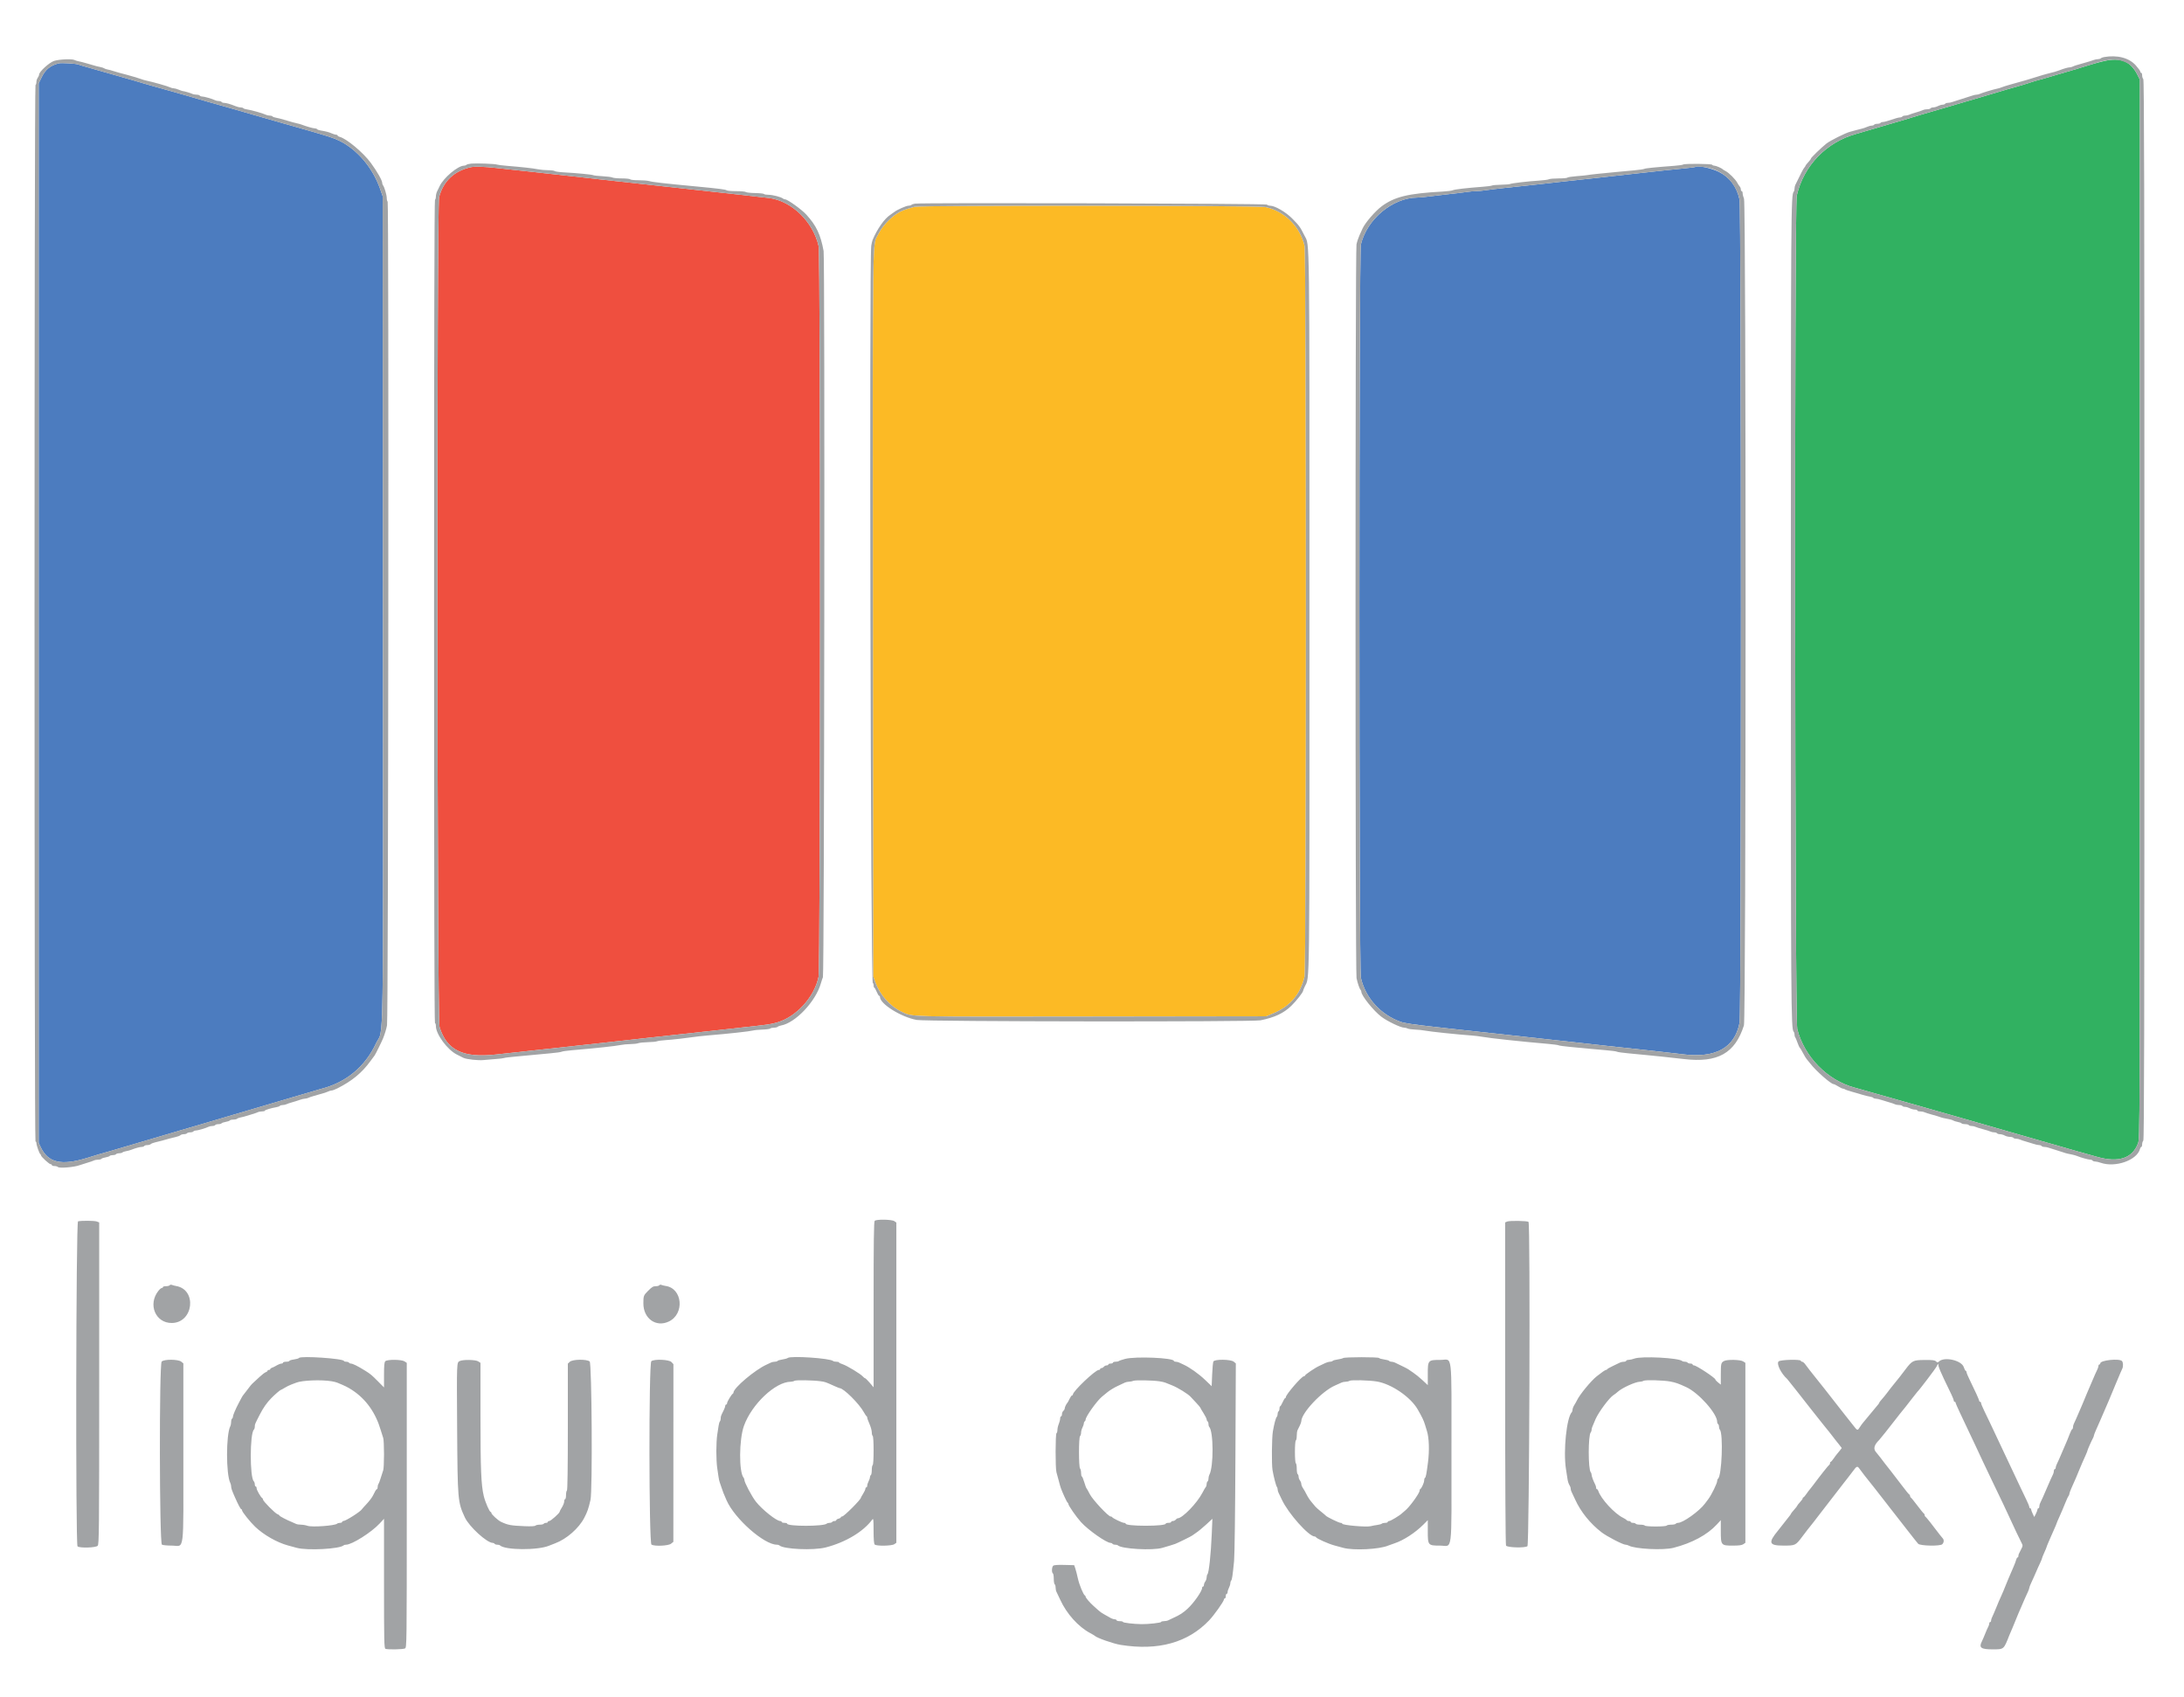 <svg id="svg" version="1.1" xmlns="http://www.w3.org/2000/svg" xmlns:xlink="http://www.w3.org/1999/xlink" width="400" height="310.662" viewBox="0, 0, 400,310.662"><g id="svgg"><path id="path0" d="M10.750 11.601 C 9.224 11.988,8.320 12.722,7.628 14.137 L 7.083 15.250 7.083 112.250 L 7.083 209.250 7.442 210.017 C 8.790 212.901,11.215 213.476,15.917 212.025 C 18.172 211.329,18.717 211.168,19.875 210.853 C 20.173 210.772,21.054 210.513,21.833 210.279 C 24.063 209.608,32.363 207.155,32.917 207.004 C 33.192 206.929,34.054 206.676,34.833 206.443 C 35.612 206.209,39.175 205.157,42.750 204.106 C 46.325 203.054,51.313 201.581,53.833 200.832 C 56.354 200.083,58.567 199.433,58.750 199.386 C 63.390 198.213,66.860 195.341,68.892 190.992 C 70.312 187.953,70.181 196.384,70.129 111.500 L 70.083 35.917 69.620 34.588 C 68.266 30.705,65.415 27.353,62.102 25.746 C 61.084 25.252,60.049 24.919,55.583 23.645 C 55.217 23.540,54.692 23.389,54.417 23.309 C 54.142 23.228,52.979 22.899,51.833 22.577 C 50.688 22.254,49.112 21.803,48.333 21.573 C 47.554 21.344,46.654 21.084,46.333 20.996 C 46.012 20.908,45.262 20.692,44.667 20.515 C 44.071 20.339,43.171 20.079,42.667 19.937 C 42.162 19.796,41.075 19.488,40.250 19.254 C 39.425 19.020,38.487 18.755,38.167 18.665 C 37.846 18.576,37.058 18.347,36.417 18.157 C 34.982 17.732,33.770 17.381,33.000 17.168 C 32.679 17.080,31.479 16.741,30.333 16.417 C 29.188 16.092,27.950 15.744,27.583 15.644 C 27.217 15.543,26.729 15.402,26.500 15.329 C 26.039 15.184,24.572 14.753,23.667 14.498 C 20.557 13.623,18.693 13.091,17.500 12.740 C 16.721 12.511,15.783 12.242,15.417 12.144 C 15.050 12.046,14.575 11.897,14.361 11.813 C 13.905 11.635,11.235 11.478,10.750 11.601 M310.482 30.574 C 310.441 30.614,309.547 30.731,308.496 30.832 C 305.855 31.087,304.237 31.258,300.750 31.650 C 299.100 31.836,297.000 32.068,296.083 32.167 C 295.167 32.265,293.817 32.416,293.083 32.502 C 292.350 32.588,290.625 32.775,289.250 32.918 C 287.875 33.062,286.188 33.247,285.500 33.330 C 284.813 33.413,283.462 33.565,282.500 33.668 C 281.537 33.771,280.150 33.922,279.417 34.003 C 278.683 34.085,276.958 34.270,275.583 34.413 C 274.208 34.557,272.625 34.748,272.064 34.837 C 271.504 34.927,270.722 35.000,270.328 35.000 C 269.933 35.000,269.154 35.070,268.597 35.155 C 268.039 35.240,266.458 35.430,265.083 35.578 C 263.708 35.726,262.081 35.919,261.468 36.007 C 260.854 36.095,259.992 36.169,259.551 36.173 C 255.062 36.206,250.350 40.129,249.250 44.750 C 248.883 46.290,248.881 177.465,249.247 179.046 C 250.108 182.756,252.877 185.805,256.568 187.107 C 257.227 187.340,259.045 187.613,262.417 187.986 C 263.333 188.088,265.471 188.327,267.167 188.518 C 270.367 188.879,271.763 189.030,274.583 189.320 C 276.383 189.506,281.374 190.056,283.667 190.322 C 284.446 190.412,285.871 190.567,286.833 190.666 C 287.796 190.765,289.483 190.952,290.583 191.082 C 291.683 191.211,293.371 191.400,294.333 191.500 C 298.088 191.893,299.157 192.008,301.167 192.239 C 302.313 192.371,304.037 192.562,305.000 192.665 C 305.962 192.768,307.350 192.930,308.083 193.025 C 314.200 193.815,317.719 191.884,318.609 187.250 C 318.941 185.520,318.931 38.095,318.599 36.546 C 318.095 34.197,316.788 32.445,314.808 31.465 C 313.368 30.751,310.827 30.228,310.482 30.574 " stroke="none" fill="#4c7cbf" fill-rule="evenodd"></path><path id="path1" d="M86.250 30.610 C 83.210 31.265,81.182 33.171,80.422 36.089 C 79.967 37.835,80.041 186.558,80.498 188.036 C 81.813 192.295,84.787 193.749,90.817 193.083 C 92.064 192.945,95.483 192.572,98.417 192.254 C 101.350 191.935,104.462 191.596,105.333 191.499 C 106.204 191.402,107.229 191.290,107.611 191.250 C 108.652 191.140,114.215 190.528,115.833 190.345 C 116.612 190.257,117.962 190.104,118.833 190.006 C 119.704 189.907,122.142 189.642,124.250 189.416 C 126.358 189.190,128.758 188.927,129.583 188.831 C 130.408 188.736,133.146 188.433,135.667 188.159 C 140.811 187.599,141.084 187.560,142.250 187.234 C 145.804 186.241,149.158 182.579,149.917 178.864 C 150.272 177.132,150.287 46.676,149.933 45.083 C 148.930 40.567,144.926 36.713,140.750 36.244 C 140.383 36.203,139.408 36.095,138.583 36.003 C 137.758 35.912,136.146 35.730,135.000 35.598 C 133.854 35.466,132.092 35.272,131.083 35.167 C 130.075 35.062,128.313 34.869,127.167 34.739 C 124.744 34.464,122.656 34.236,120.375 33.996 C 119.481 33.901,118.112 33.752,117.333 33.662 C 114.994 33.395,111.522 33.014,109.750 32.830 C 108.833 32.735,107.521 32.586,106.833 32.498 C 106.146 32.411,104.458 32.225,103.083 32.086 C 101.708 31.946,100.286 31.791,99.923 31.742 C 99.560 31.692,98.547 31.578,97.673 31.488 C 96.799 31.398,95.446 31.255,94.667 31.169 C 93.888 31.083,92.200 30.898,90.917 30.757 C 88.680 30.511,86.961 30.457,86.250 30.610 " stroke="none" fill="#ef4f3f" fill-rule="evenodd"></path><path id="path2" d="M167.500 37.864 C 165.523 38.416,165.079 38.590,164.212 39.152 C 162.909 39.997,161.457 41.610,160.845 42.892 C 159.746 45.194,159.827 39.414,159.874 112.447 L 159.917 178.750 160.318 179.857 C 161.161 182.179,163.001 184.242,165.124 185.248 C 167.184 186.223,165.305 186.176,200.037 186.128 L 231.917 186.083 233.083 185.600 C 236.271 184.280,238.125 182.135,238.931 178.833 C 239.262 177.476,239.264 46.370,238.933 45.000 C 238.066 41.414,235.255 38.644,231.738 37.908 C 230.335 37.615,168.544 37.572,167.500 37.864 " stroke="none" fill="#fcba25" fill-rule="evenodd"></path><path id="path3" d="M385.417 11.166 C 384.683 11.333,383.746 11.578,383.333 11.711 C 382.921 11.843,382.246 12.046,381.833 12.162 C 381.421 12.277,380.883 12.445,380.639 12.534 C 380.395 12.623,379.945 12.757,379.639 12.832 C 379.333 12.907,377.921 13.320,376.500 13.749 C 375.079 14.178,373.654 14.590,373.333 14.664 C 373.012 14.737,372.294 14.954,371.736 15.144 C 371.178 15.334,370.316 15.599,369.819 15.733 C 368.940 15.970,366.872 16.574,364.000 17.432 C 363.221 17.665,362.096 18.001,361.500 18.179 C 360.904 18.357,360.117 18.585,359.750 18.685 C 359.383 18.786,358.783 18.963,358.417 19.079 C 358.050 19.195,357.450 19.374,357.083 19.477 C 356.717 19.580,355.892 19.820,355.250 20.010 C 354.044 20.367,352.905 20.698,351.750 21.027 C 351.383 21.132,350.558 21.383,349.917 21.586 C 349.275 21.789,348.450 22.037,348.083 22.138 C 347.717 22.238,346.779 22.511,346.000 22.745 C 345.221 22.979,344.283 23.254,343.917 23.357 C 342.887 23.647,342.145 23.865,341.417 24.092 C 341.050 24.206,340.412 24.392,340.000 24.505 C 334.504 26.016,330.359 30.304,329.078 35.802 C 328.629 37.731,328.718 186.659,329.169 188.432 C 330.458 193.492,334.701 197.821,339.667 199.141 C 340.354 199.323,344.967 200.631,349.917 202.046 C 354.867 203.461,359.067 204.659,359.250 204.709 C 359.433 204.758,364.196 206.128,369.833 207.752 C 375.471 209.376,380.346 210.775,380.667 210.862 C 381.646 211.125,382.177 211.274,384.071 211.814 C 388.016 212.939,390.563 212.094,391.583 209.322 C 391.915 208.421,391.917 208.004,391.917 111.500 L 391.917 14.583 391.453 13.667 C 390.215 11.222,388.423 10.480,385.417 11.166 " stroke="none" fill="#31b161" fill-rule="evenodd"></path><path id="path4" d="M385.333 10.453 C 385.104 10.495,384.845 10.597,384.758 10.681 C 384.671 10.765,384.431 10.833,384.225 10.833 C 384.018 10.833,383.677 10.902,383.466 10.985 C 383.256 11.068,382.633 11.263,382.083 11.418 C 380.286 11.925,379.921 12.039,379.627 12.187 C 379.468 12.268,379.211 12.333,379.056 12.333 C 378.766 12.333,377.903 12.581,377.167 12.876 C 376.740 13.047,376.032 13.249,375.000 13.494 C 374.679 13.570,373.779 13.835,373.000 14.082 C 372.221 14.329,371.340 14.599,371.042 14.682 C 370.744 14.765,370.256 14.902,369.958 14.986 C 369.660 15.070,368.854 15.297,368.167 15.490 C 367.479 15.683,366.767 15.909,366.583 15.991 C 366.400 16.074,366.063 16.177,365.833 16.220 C 365.193 16.339,362.952 17.012,362.627 17.182 C 362.468 17.265,362.190 17.333,362.010 17.333 C 361.830 17.333,361.510 17.400,361.300 17.481 C 361.089 17.562,360.242 17.832,359.417 18.081 C 358.592 18.329,357.744 18.600,357.534 18.683 C 357.323 18.766,356.971 18.833,356.752 18.833 C 356.533 18.833,356.307 18.908,356.250 19.000 C 356.193 19.092,355.983 19.167,355.782 19.168 C 355.581 19.168,355.202 19.281,354.939 19.418 C 354.677 19.555,354.287 19.667,354.074 19.667 C 353.861 19.667,353.640 19.742,353.583 19.833 C 353.527 19.925,353.259 20.000,352.988 20.000 C 352.717 20.000,352.365 20.068,352.206 20.150 C 352.047 20.233,351.467 20.429,350.917 20.587 C 350.367 20.746,349.786 20.940,349.627 21.021 C 349.468 21.101,349.154 21.167,348.929 21.167 C 348.704 21.167,348.473 21.242,348.417 21.333 C 348.360 21.425,348.149 21.502,347.948 21.504 C 347.748 21.505,347.058 21.693,346.417 21.919 C 345.775 22.146,345.086 22.332,344.885 22.333 C 344.684 22.333,344.473 22.408,344.417 22.500 C 344.360 22.592,344.098 22.667,343.833 22.667 C 343.569 22.667,343.307 22.742,343.250 22.833 C 343.193 22.925,342.994 23.000,342.807 23.000 C 342.620 23.000,342.231 23.106,341.942 23.235 C 341.653 23.364,341.229 23.509,341.000 23.557 C 340.771 23.604,340.321 23.719,340.000 23.812 C 339.679 23.905,339.152 24.049,338.828 24.131 C 337.996 24.344,335.194 25.743,334.505 26.290 C 333.573 27.030,331.667 28.875,331.667 29.036 C 331.667 29.118,331.442 29.424,331.167 29.717 C 330.893 30.010,330.668 30.301,330.667 30.363 C 330.667 30.425,330.573 30.575,330.457 30.696 C 330.283 30.880,329.850 31.712,328.806 33.873 C 328.730 34.032,328.667 34.336,328.667 34.548 C 328.667 34.760,328.602 35.005,328.524 35.092 C 328.016 35.653,328.000 38.001,328.000 111.895 C 328.000 185.096,328.022 188.404,328.513 188.908 C 328.597 188.995,328.667 189.227,328.667 189.422 C 328.667 189.618,328.716 189.828,328.777 189.888 C 328.838 189.949,329.025 190.388,329.192 190.864 C 329.360 191.339,329.554 191.771,329.623 191.823 C 329.693 191.874,329.963 192.323,330.224 192.819 C 330.484 193.315,330.784 193.811,330.890 193.921 C 330.997 194.031,331.308 194.412,331.582 194.769 C 332.591 196.081,335.341 198.500,335.824 198.500 C 335.924 198.500,336.304 198.688,336.667 198.917 C 337.030 199.146,337.428 199.333,337.552 199.333 C 337.676 199.333,337.830 199.386,337.894 199.450 C 337.958 199.514,338.514 199.707,339.130 199.879 C 339.746 200.052,340.625 200.309,341.083 200.450 C 341.542 200.592,342.161 200.744,342.460 200.789 C 342.759 200.834,343.044 200.937,343.095 201.018 C 343.145 201.100,343.348 201.167,343.546 201.167 C 343.744 201.167,344.208 201.271,344.578 201.399 C 344.947 201.527,345.587 201.722,346.000 201.832 C 346.412 201.942,346.880 202.100,347.039 202.183 C 347.199 202.266,347.550 202.333,347.821 202.333 C 348.092 202.333,348.360 202.408,348.417 202.500 C 348.473 202.592,348.694 202.667,348.907 202.667 C 349.121 202.667,349.510 202.779,349.773 202.916 C 350.035 203.053,350.456 203.165,350.708 203.166 C 350.960 203.166,351.167 203.242,351.167 203.333 C 351.167 203.425,351.393 203.500,351.669 203.500 C 351.945 203.500,352.301 203.568,352.461 203.651 C 352.620 203.734,353.238 203.930,353.833 204.086 C 354.429 204.242,355.067 204.431,355.250 204.506 C 355.574 204.638,356.060 204.755,357.083 204.948 C 357.358 205.000,357.658 205.101,357.750 205.173 C 357.842 205.245,358.199 205.356,358.544 205.421 C 358.888 205.485,359.211 205.604,359.262 205.686 C 359.312 205.767,359.607 205.833,359.917 205.833 C 360.227 205.833,360.527 205.908,360.583 206.000 C 360.640 206.092,360.870 206.167,361.095 206.167 C 361.320 206.167,361.635 206.235,361.794 206.318 C 361.953 206.401,362.571 206.595,363.167 206.750 C 363.762 206.905,364.380 207.099,364.539 207.182 C 364.699 207.265,365.013 207.333,365.238 207.333 C 365.463 207.333,365.693 207.408,365.750 207.500 C 365.807 207.592,366.055 207.669,366.302 207.673 C 366.548 207.676,366.938 207.786,367.167 207.917 C 367.396 208.048,367.823 208.158,368.115 208.161 C 368.408 208.164,368.693 208.242,368.750 208.333 C 368.807 208.425,369.037 208.500,369.262 208.500 C 369.487 208.500,369.801 208.568,369.961 208.650 C 370.120 208.733,370.587 208.891,371.000 209.001 C 371.412 209.111,372.053 209.306,372.422 209.434 C 372.792 209.562,373.256 209.667,373.454 209.667 C 373.652 209.667,373.860 209.742,373.917 209.833 C 373.973 209.925,374.199 210.000,374.419 210.000 C 374.638 210.000,374.990 210.065,375.200 210.145 C 375.411 210.225,376.033 210.421,376.583 210.581 C 377.133 210.741,377.733 210.933,377.917 211.007 C 378.100 211.081,378.456 211.185,378.708 211.237 C 378.960 211.290,379.373 211.376,379.625 211.429 C 379.877 211.482,380.233 211.588,380.417 211.664 C 381.076 211.940,382.486 212.333,382.813 212.333 C 382.997 212.333,383.193 212.408,383.250 212.500 C 383.307 212.592,383.517 212.668,383.718 212.669 C 383.919 212.670,384.384 212.776,384.752 212.905 C 387.428 213.837,391.402 212.438,391.939 210.375 C 391.992 210.169,392.103 210.000,392.185 210.000 C 392.266 210.000,392.333 209.790,392.333 209.533 C 392.333 209.277,392.427 208.973,392.542 208.858 C 392.708 208.692,392.750 189.031,392.750 111.667 C 392.750 34.302,392.708 14.641,392.542 14.475 C 392.427 14.360,392.333 14.057,392.333 13.800 C 392.333 13.543,392.258 13.333,392.167 13.333 C 392.075 13.333,392.000 13.236,392.000 13.117 C 392.000 12.997,391.629 12.484,391.176 11.976 C 389.935 10.583,387.764 10.017,385.333 10.453 M9.917 11.148 C 9.033 11.432,7.172 13.125,7.161 13.654 C 7.158 13.799,7.046 14.062,6.911 14.240 C 6.777 14.418,6.667 14.770,6.667 15.022 C 6.667 15.274,6.592 15.527,6.500 15.583 C 6.269 15.726,6.269 209.000,6.500 209.000 C 6.592 209.000,6.666 209.131,6.666 209.292 C 6.665 209.674,7.214 211.234,7.375 211.306 C 7.444 211.336,7.500 211.437,7.500 211.530 C 7.500 211.775,9.011 213.167,9.277 213.167 C 9.399 213.167,9.500 213.242,9.500 213.333 C 9.500 213.425,9.710 213.500,9.967 213.500 C 10.223 213.500,10.517 213.584,10.620 213.686 C 10.880 213.947,13.670 213.707,14.583 213.345 C 14.767 213.273,15.367 213.083,15.917 212.923 C 16.467 212.764,17.047 212.566,17.206 212.483 C 17.365 212.401,17.717 212.333,17.988 212.333 C 18.259 212.333,18.523 212.265,18.574 212.181 C 18.626 212.097,18.968 211.978,19.333 211.917 C 19.699 211.855,20.041 211.736,20.092 211.652 C 20.144 211.568,20.402 211.500,20.667 211.500 C 20.931 211.500,21.193 211.425,21.250 211.333 C 21.307 211.242,21.559 211.167,21.810 211.167 C 22.061 211.167,22.338 211.098,22.425 211.014 C 22.512 210.930,22.808 210.826,23.083 210.782 C 23.358 210.739,23.771 210.630,24.000 210.540 C 24.814 210.220,25.612 210.000,25.960 210.000 C 26.155 210.000,26.360 209.925,26.417 209.833 C 26.473 209.742,26.725 209.667,26.977 209.667 C 27.228 209.667,27.517 209.583,27.620 209.480 C 27.723 209.377,28.094 209.232,28.445 209.158 C 28.796 209.083,29.365 208.942,29.708 208.844 C 30.052 208.747,30.615 208.587,30.958 208.489 C 31.302 208.391,31.871 208.250,32.222 208.176 C 32.573 208.101,32.944 207.956,33.047 207.853 C 33.149 207.751,33.439 207.667,33.690 207.667 C 33.941 207.667,34.193 207.592,34.250 207.500 C 34.307 207.408,34.569 207.333,34.833 207.333 C 35.098 207.333,35.360 207.258,35.417 207.167 C 35.473 207.075,35.674 207.000,35.862 207.000 C 36.214 207.000,37.689 206.566,38.206 206.310 C 38.365 206.231,38.680 206.167,38.905 206.167 C 39.130 206.167,39.360 206.092,39.417 206.000 C 39.473 205.908,39.736 205.833,40.000 205.833 C 40.264 205.833,40.523 205.765,40.574 205.681 C 40.626 205.597,40.968 205.478,41.333 205.417 C 41.699 205.355,42.041 205.236,42.092 205.152 C 42.144 205.068,42.429 205.000,42.727 205.000 C 43.024 205.000,43.338 204.930,43.425 204.844 C 43.512 204.758,43.771 204.657,44.000 204.619 C 44.229 204.582,44.529 204.513,44.667 204.466 C 44.804 204.419,45.367 204.250,45.917 204.090 C 46.467 203.931,47.047 203.733,47.206 203.650 C 47.365 203.568,47.721 203.500,47.998 203.500 C 48.274 203.500,48.500 203.442,48.500 203.371 C 48.500 203.240,49.651 202.888,50.627 202.722 C 50.925 202.671,51.211 202.563,51.261 202.482 C 51.312 202.400,51.537 202.333,51.762 202.333 C 51.987 202.333,52.301 202.266,52.461 202.183 C 52.620 202.100,53.087 201.941,53.500 201.830 C 53.913 201.718,54.533 201.523,54.878 201.397 C 55.224 201.270,55.656 201.167,55.839 201.167 C 56.022 201.167,56.301 201.099,56.461 201.016 C 56.620 200.934,57.087 200.775,57.500 200.663 C 58.801 200.312,59.906 199.965,60.206 199.813 C 60.365 199.733,60.617 199.667,60.765 199.667 C 60.914 199.667,61.383 199.490,61.809 199.274 C 64.474 197.924,66.255 196.458,67.812 194.333 C 68.182 193.829,68.544 193.342,68.617 193.250 C 68.764 193.065,69.974 190.609,70.177 190.083 C 70.509 189.224,70.723 188.515,70.884 187.750 C 71.123 186.614,71.237 37.171,71.000 36.933 C 70.908 36.842,70.833 36.533,70.833 36.246 C 70.833 35.694,70.387 34.191,70.145 33.925 C 70.065 33.838,70.000 33.634,70.000 33.472 C 70.000 33.033,69.057 31.380,67.923 29.831 C 66.542 27.945,63.470 25.375,62.223 25.062 C 62.009 25.008,61.833 24.897,61.833 24.815 C 61.833 24.734,61.713 24.667,61.567 24.667 C 61.420 24.667,61.064 24.561,60.775 24.432 C 60.244 24.194,59.697 24.050,58.707 23.886 C 58.408 23.837,58.122 23.730,58.072 23.648 C 58.022 23.567,57.826 23.500,57.638 23.500 C 57.330 23.500,56.132 23.159,55.250 22.820 C 55.067 22.749,54.729 22.654,54.500 22.607 C 54.024 22.511,53.313 22.315,52.000 21.918 C 51.496 21.765,50.839 21.601,50.540 21.552 C 50.241 21.503,49.956 21.396,49.905 21.315 C 49.855 21.233,49.630 21.167,49.405 21.167 C 49.180 21.167,48.865 21.099,48.706 21.015 C 48.243 20.773,45.975 20.127,45.291 20.042 C 44.946 20.000,44.623 19.898,44.572 19.816 C 44.522 19.734,44.300 19.667,44.079 19.667 C 43.859 19.667,43.432 19.563,43.131 19.437 C 42.281 19.080,41.428 18.833,41.040 18.833 C 40.845 18.833,40.640 18.758,40.583 18.667 C 40.527 18.575,40.296 18.500,40.071 18.500 C 39.846 18.500,39.532 18.430,39.373 18.345 C 38.931 18.110,37.396 17.667,37.020 17.667 C 36.837 17.667,36.640 17.592,36.583 17.500 C 36.527 17.408,36.259 17.333,35.988 17.333 C 35.717 17.333,35.365 17.265,35.206 17.182 C 34.924 17.035,33.709 16.682,33.458 16.674 C 33.388 16.672,33.060 16.557,32.729 16.419 C 32.397 16.280,31.984 16.167,31.811 16.167 C 31.637 16.167,31.365 16.099,31.206 16.015 C 30.782 15.794,28.035 15.011,26.750 14.745 C 26.475 14.688,26.100 14.579,25.917 14.502 C 25.573 14.359,24.224 13.954,23.125 13.665 C 22.781 13.574,22.181 13.416,21.792 13.314 C 21.402 13.212,20.895 13.060,20.664 12.977 C 20.434 12.894,20.024 12.785,19.753 12.736 C 19.482 12.687,19.183 12.586,19.089 12.511 C 18.994 12.436,18.692 12.334,18.417 12.285 C 17.923 12.195,17.632 12.116,15.833 11.586 C 15.329 11.437,14.692 11.275,14.417 11.225 C 14.142 11.175,13.790 11.066,13.636 10.983 C 13.196 10.748,10.838 10.853,9.917 11.148 M388.474 11.105 C 390.008 11.547,390.666 12.113,391.453 13.667 L 391.917 14.583 391.917 111.500 C 391.917 208.004,391.915 208.421,391.583 209.322 C 390.563 212.094,388.016 212.939,384.071 211.814 C 382.177 211.274,381.646 211.125,380.667 210.862 C 380.346 210.775,375.471 209.376,369.833 207.752 C 364.196 206.128,359.433 204.758,359.250 204.709 C 359.067 204.659,354.867 203.461,349.917 202.046 C 344.967 200.631,340.354 199.323,339.667 199.141 C 334.701 197.821,330.458 193.492,329.169 188.432 C 328.718 186.659,328.629 37.731,329.078 35.802 C 330.359 30.304,334.504 26.016,340.000 24.505 C 340.412 24.392,341.050 24.206,341.417 24.092 C 342.145 23.865,342.887 23.647,343.917 23.357 C 344.283 23.254,345.221 22.979,346.000 22.745 C 346.779 22.511,347.717 22.238,348.083 22.138 C 348.450 22.037,349.275 21.789,349.917 21.586 C 350.558 21.383,351.383 21.132,351.750 21.027 C 352.905 20.698,354.044 20.367,355.250 20.010 C 355.892 19.820,356.717 19.580,357.083 19.477 C 357.450 19.374,358.050 19.195,358.417 19.079 C 358.783 18.963,359.383 18.786,359.750 18.685 C 360.117 18.585,360.904 18.357,361.500 18.179 C 362.096 18.001,363.221 17.665,364.000 17.432 C 366.872 16.574,368.940 15.970,369.819 15.733 C 370.316 15.599,371.178 15.334,371.736 15.144 C 372.294 14.954,373.012 14.737,373.333 14.664 C 373.654 14.590,375.079 14.178,376.500 13.749 C 377.921 13.320,379.333 12.907,379.639 12.832 C 379.945 12.757,380.395 12.623,380.639 12.534 C 380.883 12.445,381.421 12.277,381.833 12.162 C 382.246 12.046,382.921 11.843,383.333 11.711 C 385.861 10.899,387.208 10.740,388.474 11.105 M14.361 11.813 C 14.575 11.897,15.050 12.046,15.417 12.144 C 15.783 12.242,16.721 12.511,17.500 12.740 C 18.693 13.091,20.557 13.623,23.667 14.498 C 24.572 14.753,26.039 15.184,26.500 15.329 C 26.729 15.402,27.217 15.543,27.583 15.644 C 27.950 15.744,29.188 16.092,30.333 16.417 C 31.479 16.741,32.679 17.080,33.000 17.168 C 33.770 17.381,34.982 17.732,36.417 18.157 C 37.058 18.347,37.846 18.576,38.167 18.665 C 38.487 18.755,39.425 19.020,40.250 19.254 C 41.075 19.488,42.162 19.796,42.667 19.937 C 43.171 20.079,44.071 20.339,44.667 20.515 C 45.262 20.692,46.012 20.908,46.333 20.996 C 46.654 21.084,47.554 21.344,48.333 21.573 C 49.112 21.803,50.688 22.254,51.833 22.577 C 52.979 22.899,54.142 23.228,54.417 23.309 C 54.692 23.389,55.217 23.540,55.583 23.645 C 60.049 24.919,61.084 25.252,62.102 25.746 C 65.415 27.353,68.266 30.705,69.620 34.588 L 70.083 35.917 70.129 111.500 C 70.181 196.384,70.312 187.953,68.892 190.992 C 66.860 195.341,63.390 198.213,58.750 199.386 C 58.567 199.433,56.354 200.083,53.833 200.832 C 51.313 201.581,46.325 203.054,42.750 204.106 C 39.175 205.157,35.612 206.209,34.833 206.443 C 34.054 206.676,33.192 206.929,32.917 207.004 C 32.363 207.155,24.063 209.608,21.833 210.279 C 21.054 210.513,20.173 210.772,19.875 210.853 C 18.717 211.168,18.172 211.329,15.917 212.025 C 11.215 213.476,8.790 212.901,7.442 210.017 L 7.083 209.250 7.083 112.250 L 7.083 15.250 7.628 14.137 C 8.320 12.722,9.224 11.988,10.750 11.601 C 11.235 11.478,13.905 11.635,14.361 11.813 M86.333 29.953 C 85.921 29.991,85.512 30.091,85.425 30.177 C 85.338 30.263,85.139 30.333,84.982 30.333 C 83.873 30.333,81.220 32.565,80.521 34.086 C 80.396 34.359,80.189 34.782,80.063 35.026 C 79.937 35.269,79.833 35.696,79.833 35.974 C 79.833 36.253,79.758 36.527,79.667 36.583 C 79.556 36.652,79.500 61.974,79.500 112.010 C 79.500 162.114,79.556 187.333,79.667 187.333 C 79.758 187.333,79.833 187.576,79.833 187.874 C 79.833 189.359,81.936 192.216,83.667 193.084 C 84.171 193.337,84.712 193.608,84.869 193.686 C 85.427 193.964,87.599 194.204,88.583 194.095 C 89.133 194.035,90.146 193.948,90.833 193.903 C 91.521 193.858,92.196 193.775,92.333 193.719 C 92.471 193.663,93.371 193.550,94.333 193.467 C 95.296 193.385,96.721 193.251,97.500 193.169 C 98.279 193.088,99.756 192.949,100.781 192.861 C 101.806 192.772,102.738 192.642,102.852 192.572 C 102.966 192.501,103.814 192.379,104.738 192.300 C 109.272 191.911,112.720 191.540,113.667 191.340 C 114.079 191.253,114.881 191.178,115.447 191.174 C 116.014 191.170,116.665 191.096,116.893 191.009 C 117.121 190.922,117.932 190.838,118.696 190.821 C 119.459 190.805,120.197 190.732,120.337 190.660 C 120.476 190.588,121.226 190.489,122.004 190.439 C 123.198 190.363,125.558 190.094,128.000 189.754 C 128.321 189.710,129.108 189.630,129.750 189.578 C 133.347 189.284,137.280 188.854,137.917 188.685 C 138.192 188.613,138.979 188.536,139.667 188.515 C 140.354 188.495,140.988 188.408,141.075 188.322 C 141.162 188.237,141.466 188.167,141.750 188.167 C 142.034 188.167,142.338 188.096,142.425 188.010 C 142.512 187.924,142.787 187.817,143.035 187.772 C 145.702 187.294,149.432 183.336,150.359 180.000 C 150.448 179.679,150.610 179.192,150.719 178.917 C 150.972 178.277,151.095 47.324,150.844 45.954 C 150.290 42.935,149.510 41.299,147.660 39.275 C 146.814 38.349,144.236 36.500,143.792 36.500 C 143.668 36.500,143.495 36.436,143.408 36.357 C 143.103 36.083,141.514 35.667,140.770 35.667 C 140.357 35.667,139.979 35.601,139.929 35.521 C 139.880 35.440,139.145 35.362,138.296 35.347 C 137.447 35.331,136.680 35.247,136.593 35.159 C 136.505 35.072,135.713 35.000,134.833 35.000 C 133.953 35.000,133.162 34.929,133.075 34.842 C 132.928 34.695,131.593 34.525,127.667 34.154 C 121.697 33.591,119.498 33.341,118.905 33.158 C 118.623 33.071,117.747 33.000,116.956 33.000 C 116.166 33.000,115.473 32.925,115.417 32.833 C 115.360 32.742,114.676 32.667,113.896 32.667 C 113.116 32.667,112.344 32.595,112.179 32.507 C 112.015 32.419,111.194 32.310,110.355 32.266 C 109.516 32.221,108.751 32.135,108.654 32.076 C 108.461 31.956,105.594 31.681,103.250 31.557 C 102.425 31.513,101.679 31.407,101.592 31.322 C 101.505 31.237,100.971 31.167,100.406 31.167 C 99.841 31.167,98.975 31.085,98.481 30.986 C 97.590 30.806,95.632 30.590,92.750 30.353 C 91.925 30.285,91.138 30.184,91.000 30.128 C 90.670 29.994,87.288 29.867,86.333 29.953 M308.265 30.125 C 308.196 30.194,307.452 30.301,306.612 30.364 C 303.227 30.615,301.345 30.806,301.167 30.917 C 301.063 30.981,300.215 31.104,299.281 31.191 C 298.347 31.277,296.871 31.414,296.000 31.495 C 293.259 31.750,291.096 31.981,290.750 32.057 C 290.567 32.098,289.684 32.186,288.788 32.254 C 287.892 32.321,287.119 32.442,287.070 32.522 C 287.021 32.601,286.305 32.667,285.479 32.667 C 284.654 32.667,283.850 32.735,283.694 32.819 C 283.537 32.903,282.736 33.012,281.913 33.063 C 279.975 33.181,276.797 33.554,276.583 33.687 C 276.492 33.744,275.745 33.806,274.924 33.823 C 274.104 33.841,273.354 33.907,273.258 33.969 C 273.162 34.032,272.408 34.133,271.583 34.194 C 268.712 34.406,266.415 34.672,266.083 34.831 C 265.900 34.919,265.075 35.027,264.250 35.072 C 257.916 35.416,255.421 36.018,253.053 37.773 C 251.878 38.644,250.029 40.791,249.556 41.833 C 249.452 42.063,249.196 42.625,248.988 43.083 C 248.780 43.542,248.534 44.292,248.442 44.750 C 248.203 45.936,248.210 177.946,248.449 179.083 C 248.652 180.050,248.983 181.015,249.189 181.242 C 249.269 181.329,249.333 181.495,249.333 181.611 C 249.333 182.288,251.545 185.050,252.957 186.135 C 254.046 186.973,256.529 188.167,257.183 188.167 C 257.370 188.167,257.651 188.236,257.809 188.320 C 257.966 188.404,258.580 188.493,259.173 188.517 C 259.765 188.540,260.550 188.620,260.917 188.694 C 261.839 188.880,266.840 189.408,269.333 189.583 C 270.021 189.631,270.958 189.741,271.417 189.828 C 272.756 190.081,278.698 190.721,283.516 191.132 C 284.488 191.215,285.366 191.334,285.468 191.397 C 285.570 191.460,286.501 191.590,287.535 191.685 C 288.570 191.781,290.092 191.926,290.917 192.008 C 291.742 192.090,293.208 192.221,294.176 192.299 C 295.143 192.376,296.026 192.496,296.138 192.565 C 296.250 192.635,297.183 192.768,298.212 192.862 C 299.241 192.956,300.758 193.102,301.583 193.186 C 302.408 193.270,303.758 193.406,304.583 193.488 C 305.408 193.569,307.133 193.761,308.417 193.912 C 314.600 194.644,317.775 192.863,319.402 187.750 C 319.796 186.512,319.811 37.334,319.417 36.392 C 319.279 36.062,319.167 35.614,319.167 35.396 C 319.167 35.178,319.092 35.000,319.000 35.000 C 318.908 35.000,318.833 34.855,318.833 34.679 C 318.833 34.502,318.740 34.258,318.625 34.137 C 318.510 34.016,318.307 33.704,318.173 33.445 C 317.859 32.837,316.662 31.641,316.055 31.327 C 315.796 31.193,315.546 31.040,315.500 30.987 C 315.330 30.790,314.272 30.333,313.984 30.333 C 313.820 30.333,313.640 30.258,313.583 30.167 C 313.463 29.972,308.455 29.933,308.265 30.125 M90.917 30.757 C 92.200 30.898,93.888 31.083,94.667 31.169 C 95.446 31.255,96.799 31.398,97.673 31.488 C 98.547 31.578,99.560 31.692,99.923 31.742 C 100.286 31.791,101.708 31.946,103.083 32.086 C 104.458 32.225,106.146 32.411,106.833 32.498 C 107.521 32.586,108.833 32.735,109.750 32.830 C 111.522 33.014,114.994 33.395,117.333 33.662 C 118.112 33.752,119.481 33.901,120.375 33.996 C 122.656 34.236,124.744 34.464,127.167 34.739 C 128.313 34.869,130.075 35.062,131.083 35.167 C 132.092 35.272,133.854 35.466,135.000 35.598 C 136.146 35.730,137.758 35.912,138.583 36.003 C 139.408 36.095,140.383 36.203,140.750 36.244 C 144.926 36.713,148.930 40.567,149.933 45.083 C 150.287 46.676,150.272 177.132,149.917 178.864 C 149.158 182.579,145.804 186.241,142.250 187.234 C 141.084 187.560,140.811 187.599,135.667 188.159 C 133.146 188.433,130.408 188.736,129.583 188.831 C 128.758 188.927,126.358 189.190,124.250 189.416 C 122.142 189.642,119.704 189.907,118.833 190.006 C 117.962 190.104,116.612 190.257,115.833 190.345 C 114.215 190.528,108.652 191.140,107.611 191.250 C 107.229 191.290,106.204 191.402,105.333 191.499 C 104.462 191.596,101.350 191.935,98.417 192.254 C 95.483 192.572,92.064 192.945,90.817 193.083 C 84.787 193.749,81.813 192.295,80.498 188.036 C 80.041 186.558,79.967 37.835,80.422 36.089 C 81.182 33.171,83.210 31.265,86.250 30.610 C 86.961 30.457,88.680 30.511,90.917 30.757 M312.597 30.679 C 315.660 31.234,317.937 33.460,318.599 36.546 C 318.931 38.095,318.941 185.520,318.609 187.250 C 317.719 191.884,314.200 193.815,308.083 193.025 C 307.350 192.930,305.962 192.768,305.000 192.665 C 304.037 192.562,302.313 192.371,301.167 192.239 C 299.157 192.008,298.088 191.893,294.333 191.500 C 293.371 191.400,291.683 191.211,290.583 191.082 C 289.483 190.952,287.796 190.765,286.833 190.666 C 285.871 190.567,284.446 190.412,283.667 190.322 C 281.374 190.056,276.383 189.506,274.583 189.320 C 271.763 189.030,270.367 188.879,267.167 188.518 C 265.471 188.327,263.333 188.088,262.417 187.986 C 259.045 187.613,257.227 187.340,256.568 187.107 C 252.877 185.805,250.108 182.756,249.247 179.046 C 248.881 177.465,248.883 46.290,249.250 44.750 C 250.350 40.129,255.062 36.206,259.551 36.173 C 259.992 36.169,260.854 36.095,261.468 36.007 C 262.081 35.919,263.708 35.726,265.083 35.578 C 266.458 35.430,268.039 35.240,268.597 35.155 C 269.154 35.070,269.933 35.000,270.328 35.000 C 270.722 35.000,271.504 34.927,272.064 34.837 C 272.625 34.748,274.208 34.557,275.583 34.413 C 276.958 34.270,278.683 34.085,279.417 34.003 C 280.150 33.922,281.537 33.771,282.500 33.668 C 283.462 33.565,284.813 33.413,285.500 33.330 C 286.188 33.247,287.875 33.062,289.250 32.918 C 290.625 32.775,292.350 32.588,293.083 32.502 C 293.817 32.416,295.167 32.265,296.083 32.167 C 297.000 32.068,299.100 31.836,300.750 31.650 C 304.237 31.258,305.855 31.087,308.496 30.832 C 309.547 30.731,310.441 30.614,310.482 30.574 C 310.610 30.446,311.575 30.493,312.597 30.679 M167.583 37.287 C 167.308 37.326,167.012 37.428,166.925 37.513 C 166.838 37.597,166.589 37.667,166.373 37.667 C 165.979 37.667,164.304 38.405,163.834 38.786 C 163.696 38.898,163.323 39.162,163.004 39.373 C 161.969 40.060,160.640 41.960,159.824 43.917 C 159.748 44.100,159.633 44.587,159.568 45.000 C 159.192 47.394,159.468 180.000,159.849 180.000 C 159.932 180.000,160.000 180.188,160.000 180.417 C 160.000 180.646,160.056 180.834,160.125 180.834 C 160.194 180.834,160.389 181.172,160.558 181.584 C 160.728 181.996,160.934 182.333,161.017 182.333 C 161.099 182.333,161.167 182.432,161.167 182.554 C 161.167 183.820,165.061 186.245,167.917 186.755 C 169.625 187.061,229.366 187.123,230.862 186.821 C 233.450 186.298,235.090 185.529,236.481 184.185 C 237.405 183.293,238.667 181.688,238.667 181.405 C 238.667 181.332,238.813 180.967,238.992 180.594 C 239.883 178.735,239.833 182.835,239.830 112.083 C 239.827 41.171,239.877 45.046,238.945 43.193 C 238.094 41.499,237.983 41.345,236.640 39.984 C 235.491 38.821,233.499 37.667,232.641 37.667 C 232.417 37.667,232.140 37.573,232.025 37.458 C 231.823 37.257,168.946 37.089,167.583 37.287 M231.738 37.908 C 235.255 38.644,238.066 41.414,238.933 45.000 C 239.264 46.370,239.262 177.476,238.931 178.833 C 238.125 182.135,236.271 184.280,233.083 185.600 L 231.917 186.083 200.037 186.128 C 165.305 186.176,167.184 186.223,165.124 185.248 C 163.001 184.242,161.161 182.179,160.318 179.857 L 159.917 178.750 159.874 112.447 C 159.827 39.414,159.746 45.194,160.845 42.892 C 161.457 41.610,162.909 39.997,164.212 39.152 C 165.079 38.590,165.523 38.416,167.500 37.864 C 168.544 37.572,230.335 37.615,231.738 37.908 M160.200 223.533 C 160.047 223.686,160.000 227.320,160.000 238.873 L 160.000 254.012 159.292 253.185 C 158.902 252.730,158.517 252.352,158.436 252.346 C 158.355 252.339,158.168 252.195,158.020 252.025 C 157.605 251.553,155.095 250.031,154.340 249.796 C 153.969 249.680,153.667 249.529,153.667 249.459 C 153.667 249.390,153.454 249.333,153.194 249.333 C 152.935 249.333,152.666 249.277,152.597 249.208 C 152.084 248.695,144.813 248.202,144.276 248.644 C 144.170 248.731,143.726 248.855,143.290 248.920 C 142.853 248.985,142.455 249.105,142.405 249.186 C 142.355 249.267,142.130 249.333,141.905 249.333 C 141.680 249.333,141.365 249.400,141.206 249.481 C 141.047 249.562,140.692 249.729,140.417 249.852 C 138.287 250.805,134.333 254.143,134.333 254.987 C 134.333 255.071,134.277 255.164,134.208 255.194 C 133.990 255.292,133.167 256.649,133.167 256.913 C 133.167 257.053,133.092 257.167,133.000 257.167 C 132.908 257.167,132.833 257.273,132.833 257.403 C 132.833 257.533,132.708 257.889,132.555 258.195 C 132.035 259.233,132.000 259.329,132.000 259.714 C 132.000 259.926,131.933 260.171,131.850 260.258 C 131.768 260.345,131.659 260.717,131.607 261.083 C 131.555 261.450,131.441 262.200,131.354 262.750 C 131.266 263.300,131.195 264.650,131.195 265.750 C 131.195 266.850,131.266 268.200,131.354 268.750 C 131.441 269.300,131.552 270.050,131.599 270.417 C 131.647 270.783,131.746 271.233,131.820 271.417 C 131.893 271.600,132.048 272.050,132.163 272.417 C 132.362 273.053,132.535 273.488,133.075 274.716 C 134.557 278.085,139.942 282.833,142.281 282.833 C 142.463 282.833,142.662 282.884,142.725 282.947 C 143.444 283.666,148.981 283.917,151.243 283.332 C 154.873 282.393,158.105 280.461,159.743 278.250 C 159.965 277.950,159.990 278.151,159.995 280.258 C 159.998 281.851,160.064 282.664,160.200 282.800 C 160.512 283.112,163.333 283.065,163.796 282.741 L 164.167 282.481 164.167 253.167 L 164.167 223.852 163.796 223.593 C 163.333 223.268,160.512 223.222,160.200 223.533 M14.292 223.626 C 13.919 223.709,13.828 282.761,14.200 283.133 C 14.551 283.484,17.556 283.399,17.891 283.029 C 18.145 282.747,18.167 280.443,18.167 253.274 L 18.167 223.825 17.718 223.655 C 17.303 223.497,14.958 223.477,14.292 223.626 M276.042 223.663 L 275.667 223.823 275.669 253.286 C 275.671 271.531,275.732 282.845,275.830 283.000 C 276.062 283.368,279.281 283.457,279.750 283.108 C 280.102 282.846,280.298 224.076,279.948 223.726 C 279.750 223.528,276.481 223.475,276.042 223.663 M31.090 235.322 C 31.030 235.420,30.722 235.500,30.407 235.500 C 30.091 235.500,29.833 235.575,29.833 235.667 C 29.833 235.758,29.740 235.834,29.625 235.835 C 29.510 235.836,29.233 236.069,29.008 236.354 C 27.037 238.848,28.479 242.276,31.484 242.238 C 35.442 242.188,36.124 236.123,32.246 235.465 C 31.973 235.418,31.626 235.327,31.475 235.262 C 31.324 235.197,31.151 235.224,31.090 235.322 M120.757 235.322 C 120.697 235.420,120.423 235.500,120.150 235.500 C 119.632 235.500,119.424 235.622,118.690 236.356 C 117.874 237.172,117.833 237.281,117.833 238.653 C 117.833 241.434,120.157 243.084,122.500 241.967 C 125.424 240.572,125.005 235.897,121.917 235.456 C 121.642 235.416,121.293 235.330,121.142 235.264 C 120.991 235.198,120.818 235.224,120.757 235.322 M54.764 248.644 C 54.710 248.731,54.291 248.854,53.833 248.917 C 53.375 248.980,53.000 249.099,53.000 249.182 C 53.000 249.265,52.737 249.333,52.417 249.333 C 52.096 249.333,51.833 249.408,51.833 249.500 C 51.833 249.592,51.720 249.667,51.581 249.667 C 51.348 249.667,50.964 249.830,50.333 250.197 C 50.196 250.277,49.952 250.387,49.792 250.441 C 49.631 250.495,49.500 250.605,49.500 250.686 C 49.500 250.767,49.387 250.833,49.250 250.833 C 49.112 250.833,49.000 250.903,49.000 250.989 C 49.000 251.074,48.855 251.190,48.677 251.247 C 48.500 251.303,47.978 251.702,47.518 252.133 C 47.058 252.564,46.547 253.037,46.382 253.185 C 46.050 253.482,45.811 253.769,45.081 254.750 C 44.809 255.117,44.547 255.454,44.501 255.500 C 44.455 255.546,44.299 255.809,44.155 256.083 C 44.010 256.358,43.813 256.733,43.715 256.917 C 43.184 257.914,42.667 259.123,42.667 259.368 C 42.667 259.521,42.592 259.693,42.500 259.750 C 42.408 259.807,42.333 260.075,42.333 260.345 C 42.333 260.616,42.266 260.968,42.184 261.127 C 41.382 262.685,41.382 269.981,42.184 271.539 C 42.266 271.699,42.333 271.976,42.333 272.157 C 42.333 272.489,42.468 272.880,42.998 274.083 C 43.626 275.509,44.065 276.333,44.196 276.333 C 44.272 276.333,44.333 276.431,44.333 276.550 C 44.333 276.820,45.807 278.662,46.728 279.544 C 48.290 281.038,50.735 282.432,52.750 282.975 C 53.117 283.074,53.841 283.270,54.359 283.411 C 56.302 283.938,62.273 283.616,62.941 282.948 C 63.004 282.885,63.203 282.833,63.384 282.833 C 64.457 282.833,68.031 280.576,69.542 278.944 L 70.333 278.089 70.333 289.943 C 70.333 300.599,70.360 301.808,70.597 301.899 C 71.037 302.068,73.833 302.012,74.178 301.827 C 74.494 301.658,74.500 301.189,74.500 275.597 L 74.500 249.538 74.089 249.269 C 73.539 248.909,70.924 248.886,70.571 249.238 C 70.388 249.421,70.333 250.003,70.333 251.757 L 70.333 254.039 69.282 252.978 C 68.095 251.780,67.855 251.579,66.919 250.997 C 65.481 250.102,64.604 249.667,64.239 249.667 C 64.119 249.667,63.973 249.592,63.917 249.500 C 63.860 249.408,63.631 249.333,63.407 249.333 C 63.183 249.333,63.000 249.274,63.000 249.203 C 63.000 248.750,55.032 248.210,54.764 248.644 M206.049 248.818 C 205.480 248.971,204.962 249.149,204.896 249.215 C 204.831 249.280,204.565 249.333,204.306 249.333 C 204.046 249.333,203.833 249.408,203.833 249.500 C 203.833 249.592,203.646 249.667,203.417 249.667 C 203.188 249.667,203.000 249.742,203.000 249.833 C 203.000 249.925,202.859 250.000,202.687 250.000 C 202.515 250.000,202.281 250.112,202.167 250.250 C 202.053 250.387,201.856 250.500,201.730 250.500 C 201.603 250.500,201.500 250.575,201.500 250.667 C 201.500 250.758,201.382 250.833,201.239 250.833 C 200.611 250.833,196.500 254.739,196.500 255.335 C 196.500 255.426,196.429 255.500,196.341 255.500 C 196.254 255.500,196.051 255.781,195.892 256.125 C 195.732 256.469,195.559 256.787,195.509 256.833 C 195.319 257.005,195.000 257.671,195.000 257.894 C 195.000 258.022,194.887 258.219,194.750 258.333 C 194.612 258.447,194.500 258.719,194.500 258.937 C 194.500 259.155,194.425 259.333,194.333 259.333 C 194.242 259.333,194.167 259.512,194.167 259.730 C 194.167 259.948,194.054 260.395,193.917 260.724 C 193.779 261.053,193.667 261.546,193.667 261.818 C 193.667 262.091,193.592 262.360,193.500 262.417 C 193.286 262.549,193.276 268.872,193.489 269.572 C 193.575 269.853,193.771 270.571,193.924 271.167 C 194.250 272.431,194.299 272.567,194.935 274.000 C 195.200 274.596,195.473 275.108,195.542 275.139 C 195.610 275.169,195.667 275.269,195.667 275.360 C 195.667 275.655,197.105 277.726,197.988 278.703 C 199.306 280.160,202.638 282.500,203.394 282.500 C 203.533 282.500,203.693 282.575,203.750 282.667 C 203.807 282.758,204.024 282.833,204.232 282.833 C 204.441 282.833,204.663 282.885,204.726 282.948 C 205.388 283.610,211.122 283.934,212.885 283.409 C 213.361 283.268,214.012 283.075,214.333 282.982 C 214.654 282.888,215.067 282.754,215.250 282.685 C 215.731 282.503,218.235 281.270,218.333 281.167 C 218.379 281.119,218.717 280.884,219.083 280.645 C 219.450 280.405,220.268 279.732,220.901 279.150 L 222.051 278.090 221.932 280.920 C 221.778 284.566,221.415 287.963,221.151 288.242 C 221.068 288.329,220.998 288.591,220.995 288.825 C 220.992 289.059,220.879 289.396,220.745 289.574 C 220.610 289.751,220.500 290.033,220.500 290.199 C 220.500 290.364,220.425 290.500,220.333 290.500 C 220.242 290.500,220.167 290.610,220.167 290.745 C 220.167 291.340,218.622 293.543,217.474 294.583 C 216.656 295.325,216.109 295.680,215.000 296.185 C 214.588 296.373,214.120 296.596,213.961 296.680 C 213.801 296.764,213.445 296.833,213.169 296.833 C 212.893 296.833,212.667 296.897,212.667 296.975 C 212.667 297.135,210.357 297.396,209.083 297.381 C 207.651 297.363,205.667 297.129,205.667 296.978 C 205.667 296.898,205.404 296.833,205.083 296.833 C 204.762 296.833,204.500 296.758,204.500 296.667 C 204.500 296.575,204.331 296.495,204.125 296.488 C 203.919 296.481,203.525 296.334,203.250 296.162 C 202.975 295.989,202.501 295.721,202.197 295.566 C 201.892 295.411,201.432 295.089,201.174 294.850 C 200.915 294.612,200.489 294.228,200.227 293.997 C 199.593 293.439,198.833 292.541,198.833 292.349 C 198.833 292.264,198.777 292.169,198.708 292.139 C 198.429 292.015,197.667 290.171,197.412 289.000 C 197.262 288.313,197.049 287.487,196.938 287.167 L 196.737 286.583 194.934 286.536 C 193.748 286.505,193.052 286.554,192.899 286.681 C 192.632 286.903,192.584 287.929,192.833 288.083 C 192.925 288.140,193.000 288.590,193.000 289.083 C 193.000 289.577,193.075 290.027,193.167 290.083 C 193.258 290.140,193.333 290.408,193.333 290.679 C 193.333 290.950,193.405 291.301,193.492 291.461 C 193.579 291.620,193.890 292.275,194.183 292.917 C 195.357 295.485,197.488 297.855,199.666 299.017 C 200.078 299.237,200.453 299.458,200.500 299.509 C 200.843 299.889,203.898 300.963,205.250 301.179 C 212.138 302.282,217.558 300.776,221.465 296.675 C 222.379 295.716,224.167 293.189,224.167 292.856 C 224.167 292.752,224.242 292.667,224.333 292.667 C 224.425 292.667,224.500 292.479,224.500 292.250 C 224.500 292.021,224.575 291.833,224.667 291.833 C 224.758 291.833,224.833 291.692,224.833 291.519 C 224.833 291.346,224.945 290.990,225.082 290.727 C 225.219 290.465,225.332 290.096,225.332 289.908 C 225.333 289.720,225.401 289.495,225.484 289.408 C 225.648 289.236,225.758 288.502,226.020 285.833 C 226.120 284.822,226.224 276.819,226.267 266.864 L 226.342 249.644 225.963 249.328 C 225.419 248.874,222.442 248.845,222.231 249.292 C 222.155 249.452,222.053 250.534,222.005 251.696 L 221.917 253.809 220.708 252.651 C 219.559 251.550,217.837 250.331,216.750 249.849 C 216.475 249.727,216.120 249.562,215.961 249.481 C 215.801 249.400,215.520 249.333,215.336 249.333 C 215.151 249.333,215.000 249.271,215.000 249.195 C 215.000 248.611,207.924 248.313,206.049 248.818 M246.008 248.658 C 245.875 248.742,245.406 248.861,244.966 248.921 C 244.527 248.982,244.125 249.099,244.074 249.182 C 244.022 249.265,243.804 249.333,243.589 249.333 C 243.374 249.333,242.910 249.477,242.557 249.653 C 242.205 249.829,241.804 250.019,241.667 250.076 C 240.977 250.362,239.001 251.695,239.000 251.875 C 239.000 251.944,238.906 252.001,238.792 252.003 C 238.384 252.008,235.500 255.355,235.500 255.822 C 235.500 255.920,235.442 256.000,235.371 256.000 C 235.300 256.000,235.093 256.337,234.912 256.748 C 234.731 257.160,234.527 257.498,234.458 257.498 C 234.390 257.499,234.333 257.683,234.333 257.907 C 234.333 258.131,234.258 258.360,234.167 258.417 C 234.075 258.473,234.000 258.688,234.000 258.893 C 234.000 259.099,233.929 259.338,233.843 259.425 C 233.658 259.611,233.370 260.684,233.129 262.083 C 232.926 263.262,232.880 268.089,233.062 269.167 C 233.262 270.356,233.706 272.069,233.860 272.242 C 233.937 272.329,234.000 272.536,234.000 272.702 C 234.000 272.869,234.068 273.135,234.152 273.294 C 234.235 273.453,234.513 274.033,234.770 274.583 C 235.954 277.125,239.709 281.333,240.793 281.333 C 240.892 281.333,240.997 281.392,241.028 281.464 C 241.133 281.710,243.283 282.669,244.417 282.975 C 244.783 283.074,245.507 283.270,246.026 283.411 C 247.918 283.924,252.653 283.685,254.250 282.994 C 254.433 282.915,254.931 282.738,255.355 282.600 C 257.027 282.060,259.199 280.654,260.708 279.136 L 261.500 278.340 261.500 280.337 C 261.500 282.952,261.540 283.000,263.724 283.000 C 266.094 283.000,265.837 285.072,265.837 266.000 C 265.837 246.964,266.080 249.000,263.802 249.000 C 261.538 249.000,261.500 249.043,261.500 251.578 L 261.500 253.617 260.542 252.722 C 260.015 252.229,259.246 251.605,258.833 251.334 C 258.421 251.064,258.008 250.782,257.917 250.709 C 257.825 250.635,257.300 250.362,256.750 250.102 C 256.200 249.842,255.620 249.563,255.461 249.481 C 255.301 249.400,255.025 249.333,254.845 249.333 C 254.666 249.333,254.478 249.265,254.426 249.182 C 254.375 249.099,253.958 248.980,253.500 248.917 C 253.042 248.854,252.625 248.734,252.574 248.651 C 252.451 248.453,246.322 248.459,246.008 248.658 M299.333 248.757 C 299.012 248.880,298.544 248.985,298.292 248.991 C 298.040 248.996,297.833 249.075,297.833 249.167 C 297.833 249.258,297.645 249.333,297.414 249.333 C 297.184 249.333,296.865 249.400,296.706 249.481 C 296.547 249.563,295.967 249.842,295.417 250.101 C 294.867 250.360,294.392 250.631,294.361 250.703 C 294.331 250.775,294.232 250.833,294.142 250.833 C 293.996 250.833,293.393 251.247,292.440 252.000 C 291.386 252.834,289.285 255.393,288.815 256.417 C 288.731 256.600,288.518 256.975,288.343 257.250 C 288.168 257.525,288.019 257.906,288.012 258.097 C 288.005 258.288,287.949 258.496,287.886 258.559 C 286.924 259.521,286.289 265.670,286.808 269.000 C 286.915 269.688,287.049 270.550,287.106 270.917 C 287.163 271.283,287.313 271.731,287.438 271.912 C 287.564 272.093,287.667 272.375,287.667 272.539 C 287.667 272.704,287.735 272.968,287.818 273.127 C 287.902 273.286,288.208 273.942,288.500 274.583 C 289.514 276.815,291.247 278.961,293.333 280.569 C 294.309 281.321,297.236 282.833,297.717 282.833 C 297.875 282.833,298.135 282.905,298.294 282.993 C 299.433 283.623,304.627 283.884,306.495 283.405 C 309.911 282.529,312.686 281.032,314.461 279.107 L 315.167 278.341 315.167 280.337 C 315.167 282.949,315.209 283.000,317.380 283.000 C 318.509 283.000,319.026 282.930,319.296 282.741 L 319.667 282.481 319.667 266.010 L 319.667 249.538 319.256 249.269 C 318.763 248.946,316.349 248.892,315.781 249.192 C 315.208 249.493,315.172 249.637,315.169 251.638 L 315.167 253.525 314.676 253.138 C 314.406 252.924,314.178 252.675,314.170 252.583 C 314.141 252.278,310.684 250.000,310.249 250.000 C 310.112 250.000,310.000 249.925,310.000 249.833 C 310.000 249.742,309.817 249.667,309.593 249.667 C 309.369 249.667,309.140 249.592,309.083 249.500 C 309.027 249.408,308.810 249.333,308.601 249.333 C 308.393 249.333,308.166 249.277,308.097 249.208 C 307.509 248.620,300.614 248.265,299.333 248.757 M29.609 249.305 C 29.144 249.818,29.190 282.578,29.656 282.827 C 29.833 282.922,30.646 283.000,31.463 283.000 C 33.839 283.000,33.583 285.054,33.583 265.968 L 33.583 249.637 33.190 249.319 C 32.625 248.861,30.020 248.851,29.609 249.305 M84.205 249.205 C 83.638 249.478,83.647 249.256,83.724 261.417 C 83.808 274.709,83.836 275.027,85.135 277.833 C 85.915 279.516,89.180 282.500,90.242 282.500 C 90.373 282.500,90.527 282.575,90.583 282.667 C 90.640 282.758,90.857 282.833,91.065 282.833 C 91.274 282.833,91.496 282.885,91.559 282.948 C 92.457 283.846,98.531 283.886,100.583 283.007 C 100.767 282.929,101.254 282.738,101.667 282.584 C 103.777 281.797,106.013 279.839,107.013 277.904 C 107.592 276.783,107.767 276.279,108.150 274.623 C 108.534 272.962,108.394 249.626,107.998 249.287 C 107.472 248.837,104.864 248.875,104.365 249.340 L 104.000 249.680 104.000 261.247 C 104.000 268.778,103.942 272.850,103.833 272.917 C 103.742 272.973,103.667 273.353,103.667 273.760 C 103.667 274.167,103.592 274.500,103.500 274.500 C 103.408 274.500,103.333 274.689,103.333 274.920 C 103.333 275.151,103.146 275.637,102.917 276.000 C 102.688 276.363,102.500 276.724,102.500 276.802 C 102.500 277.048,100.871 278.500,100.595 278.500 C 100.451 278.500,100.333 278.575,100.333 278.667 C 100.333 278.758,100.188 278.833,100.010 278.833 C 99.832 278.833,99.640 278.908,99.583 279.000 C 99.527 279.092,99.200 279.167,98.857 279.167 C 98.514 279.167,98.153 279.247,98.056 279.344 C 97.942 279.458,97.227 279.494,96.064 279.444 C 93.539 279.336,93.050 279.245,91.759 278.644 C 91.211 278.388,90.000 277.279,90.000 277.032 C 90.000 276.923,89.939 276.833,89.864 276.833 C 89.650 276.833,88.864 275.019,88.601 273.917 C 88.118 271.901,88.000 269.019,88.000 259.302 L 88.000 249.538 87.589 249.269 C 87.107 248.953,84.817 248.910,84.205 249.205 M119.292 249.232 C 118.812 249.596,118.843 282.571,119.322 282.827 C 119.943 283.159,122.402 283.042,122.891 282.657 L 123.327 282.314 123.332 266.045 L 123.336 249.775 122.973 249.387 C 122.538 248.925,119.846 248.812,119.292 249.232 M325.750 249.274 C 325.321 249.702,326.195 251.485,327.330 252.500 C 327.382 252.546,328.130 253.483,328.994 254.583 C 329.858 255.683,331.056 257.210,331.657 257.976 C 332.258 258.741,332.975 259.646,333.250 259.986 C 333.525 260.325,333.975 260.890,334.250 261.241 C 334.525 261.592,334.828 261.963,334.923 262.065 C 335.018 262.167,335.317 262.550,335.588 262.917 C 335.860 263.283,336.119 263.621,336.166 263.667 C 336.212 263.712,336.491 264.062,336.787 264.442 L 337.323 265.135 336.957 265.609 C 336.755 265.870,336.514 266.164,336.420 266.262 C 336.327 266.360,336.063 266.716,335.833 267.053 C 335.604 267.389,335.360 267.665,335.292 267.666 C 335.223 267.666,335.167 267.773,335.167 267.903 C 335.167 268.033,335.110 268.164,335.041 268.194 C 334.906 268.254,333.337 270.233,332.089 271.917 C 331.818 272.283,331.518 272.664,331.423 272.762 C 331.328 272.860,331.063 273.216,330.833 273.553 C 330.604 273.889,330.360 274.165,330.292 274.166 C 330.223 274.166,330.167 274.246,330.167 274.342 C 330.167 274.439,329.942 274.758,329.667 275.051 C 329.393 275.344,329.168 275.631,329.167 275.690 C 329.167 275.749,328.906 276.086,328.587 276.440 C 328.268 276.794,328.006 277.128,328.004 277.183 C 328.002 277.238,327.869 277.438,327.708 277.627 C 327.548 277.817,327.117 278.364,326.750 278.844 C 326.383 279.323,325.891 279.948,325.656 280.232 C 323.789 282.494,323.969 283.001,326.639 282.998 C 328.861 282.995,328.852 282.999,330.181 281.230 C 330.827 280.371,331.444 279.574,331.553 279.459 C 331.661 279.344,331.974 278.950,332.247 278.583 C 332.521 278.217,332.836 277.804,332.947 277.667 C 333.206 277.348,336.816 272.678,337.633 271.606 C 337.972 271.161,338.325 270.711,338.417 270.606 C 338.508 270.502,338.905 269.985,339.297 269.458 C 340.158 268.302,340.138 268.304,340.838 269.292 C 341.147 269.727,341.444 270.121,341.498 270.167 C 341.572 270.229,344.616 274.099,345.627 275.417 C 345.698 275.508,345.928 275.808,346.138 276.083 C 346.349 276.358,346.702 276.808,346.924 277.083 C 347.146 277.358,348.170 278.671,349.199 280.000 C 350.229 281.329,351.181 282.529,351.315 282.667 C 351.696 283.058,355.348 283.128,355.725 282.751 C 356.053 282.423,356.081 281.941,355.788 281.637 C 355.671 281.516,355.428 281.218,355.246 280.976 C 354.018 279.334,352.751 277.741,352.636 277.694 C 352.561 277.664,352.500 277.539,352.500 277.417 C 352.500 277.294,352.440 277.169,352.367 277.139 C 352.294 277.108,351.754 276.446,351.167 275.667 C 350.579 274.887,350.039 274.225,349.966 274.194 C 349.893 274.164,349.833 274.039,349.833 273.917 C 349.833 273.794,349.766 273.669,349.684 273.639 C 349.602 273.608,349.058 272.946,348.475 272.167 C 347.892 271.387,346.942 270.150,346.363 269.417 C 345.065 267.773,345.031 267.730,344.422 266.913 C 344.149 266.549,343.794 266.106,343.632 265.929 C 343.054 265.300,343.220 264.598,344.166 263.667 C 344.333 263.502,346.146 261.232,346.775 260.400 C 347.128 259.933,347.679 259.228,348.000 258.834 C 348.321 258.439,348.772 257.884,349.002 257.600 C 349.233 257.316,349.793 256.596,350.246 256.000 C 350.699 255.404,351.116 254.879,351.171 254.833 C 351.468 254.588,354.445 250.670,354.682 250.212 L 354.960 249.675 355.060 250.177 C 355.116 250.453,355.566 251.520,356.061 252.548 C 356.557 253.576,357.158 254.824,357.398 255.323 C 357.637 255.821,357.833 256.328,357.833 256.448 C 357.833 256.568,357.908 256.667,358.000 256.667 C 358.092 256.667,358.167 256.742,358.167 256.834 C 358.167 256.925,358.551 257.807,359.020 258.792 C 360.649 262.214,361.614 264.254,361.915 264.917 C 362.443 266.076,363.829 269.011,364.827 271.083 C 366.699 274.967,367.473 276.594,367.919 277.583 C 368.664 279.231,370.000 282.052,370.268 282.542 C 370.494 282.955,370.491 283.053,370.236 283.542 C 369.725 284.518,369.667 284.659,369.667 284.914 C 369.667 285.053,369.600 285.167,369.518 285.167 C 369.436 285.167,369.320 285.362,369.260 285.602 C 369.200 285.841,368.997 286.385,368.809 286.810 C 368.621 287.235,368.407 287.733,368.333 287.917 C 368.260 288.100,368.041 288.609,367.846 289.049 C 367.651 289.488,367.374 290.163,367.231 290.549 C 367.087 290.934,366.781 291.662,366.550 292.167 C 366.151 293.040,366.001 293.388,365.621 294.333 C 365.375 294.945,364.972 295.875,364.809 296.206 C 364.731 296.365,364.667 296.609,364.667 296.748 C 364.667 296.886,364.592 297.000,364.500 297.000 C 364.408 297.000,364.333 297.114,364.333 297.252 C 364.333 297.391,364.262 297.635,364.175 297.794 C 364.032 298.054,363.803 298.587,363.297 299.833 C 363.204 300.063,363.062 300.380,362.981 300.539 C 362.393 301.694,362.813 302.001,364.972 301.997 C 367.035 301.994,366.977 302.044,368.009 299.417 C 368.081 299.233,368.321 298.671,368.543 298.167 C 368.766 297.662,369.044 296.987,369.162 296.667 C 369.280 296.346,369.510 295.783,369.672 295.417 C 369.834 295.050,370.087 294.469,370.234 294.125 C 370.750 292.913,371.047 292.243,371.355 291.594 C 371.527 291.233,371.667 290.853,371.667 290.750 C 371.667 290.647,371.807 290.267,371.978 289.906 C 372.149 289.545,372.403 288.987,372.542 288.667 C 373.114 287.344,373.393 286.716,373.689 286.094 C 373.860 285.733,374.000 285.379,374.000 285.307 C 374.000 285.235,374.188 284.767,374.417 284.266 C 374.646 283.765,374.833 283.312,374.833 283.259 C 374.833 283.206,374.991 282.808,375.183 282.373 C 375.376 281.939,375.595 281.433,375.670 281.250 C 375.745 281.067,376.000 280.490,376.237 279.969 C 376.473 279.447,376.667 278.980,376.667 278.931 C 376.667 278.882,376.900 278.334,377.184 277.713 C 377.469 277.091,377.925 276.021,378.197 275.333 C 378.469 274.646,378.761 274.012,378.846 273.925 C 378.931 273.838,379.000 273.668,379.000 273.548 C 379.000 273.428,379.159 272.974,379.353 272.540 C 380.218 270.603,380.373 270.246,380.667 269.500 C 380.838 269.065,381.134 268.361,381.323 267.937 C 381.512 267.514,381.817 266.830,382.000 266.418 C 382.183 266.007,382.333 265.620,382.333 265.560 C 382.333 265.441,383.073 263.776,383.340 263.294 C 383.428 263.135,383.500 262.931,383.500 262.840 C 383.500 262.750,383.697 262.242,383.937 261.713 C 384.177 261.183,384.484 260.487,384.620 260.167 C 384.755 259.846,385.016 259.246,385.198 258.833 C 385.381 258.421,385.591 257.933,385.665 257.750 C 385.739 257.567,385.962 257.051,386.161 256.604 C 386.359 256.157,386.670 255.413,386.853 254.951 C 387.035 254.489,387.334 253.767,387.518 253.347 C 387.891 252.492,388.080 252.047,388.353 251.375 C 388.455 251.123,388.605 250.786,388.686 250.627 C 388.897 250.213,388.868 249.434,388.633 249.200 C 388.127 248.693,384.671 249.064,384.668 249.625 C 384.667 249.740,384.592 249.833,384.500 249.833 C 384.408 249.833,384.333 249.953,384.333 250.099 C 384.333 250.246,384.230 250.564,384.104 250.808 C 383.977 251.051,383.797 251.438,383.704 251.667 C 383.495 252.178,383.149 252.985,382.666 254.083 C 382.465 254.542,382.225 255.104,382.133 255.333 C 382.040 255.563,381.871 255.975,381.756 256.250 C 381.641 256.525,381.469 256.938,381.373 257.167 C 381.278 257.396,381.035 257.958,380.834 258.417 C 380.632 258.875,380.356 259.512,380.220 259.833 C 380.083 260.154,379.903 260.547,379.819 260.706 C 379.735 260.865,379.667 261.146,379.667 261.331 C 379.667 261.516,379.610 261.667,379.542 261.667 C 379.473 261.668,379.279 262.024,379.110 262.459 C 378.686 263.554,378.585 263.798,378.167 264.750 C 377.684 265.849,377.338 266.655,377.129 267.167 C 377.036 267.396,376.856 267.782,376.730 268.026 C 376.603 268.269,376.500 268.588,376.500 268.734 C 376.500 268.880,376.425 269.000,376.333 269.000 C 376.242 269.000,376.167 269.151,376.167 269.336 C 376.167 269.520,376.095 269.801,376.006 269.961 C 375.866 270.215,375.238 271.619,374.833 272.583 C 374.429 273.548,373.801 274.952,373.660 275.206 C 373.572 275.365,373.500 275.646,373.500 275.831 C 373.500 276.016,373.425 276.167,373.333 276.167 C 373.242 276.167,373.167 276.263,373.167 276.381 C 373.167 276.500,373.033 276.858,372.870 277.177 L 372.574 277.759 372.287 277.158 C 372.129 276.828,372.000 276.470,372.000 276.362 C 372.000 276.255,371.925 276.167,371.833 276.167 C 371.742 276.167,371.667 276.060,371.667 275.930 C 371.667 275.800,371.414 275.181,371.106 274.555 C 370.798 273.929,370.319 272.929,370.042 272.333 C 369.766 271.737,369.147 270.425,368.668 269.417 C 367.513 266.985,366.090 263.968,364.541 260.667 C 364.218 259.979,363.702 258.903,363.394 258.275 C 363.086 257.646,362.833 257.028,362.833 256.900 C 362.833 256.771,362.758 256.667,362.667 256.667 C 362.575 256.667,362.500 256.595,362.500 256.506 C 362.500 256.335,361.659 254.485,360.731 252.612 C 360.421 251.986,360.167 251.367,360.167 251.237 C 360.167 251.107,360.104 251.000,360.027 251.000 C 359.950 251.000,359.784 250.689,359.659 250.310 C 359.254 249.084,356.143 248.367,355.145 249.269 C 354.872 249.517,354.827 249.517,354.579 249.269 C 354.363 249.053,353.958 249.002,352.530 249.012 C 350.394 249.027,350.214 249.114,348.983 250.742 C 348.501 251.379,348.012 252.016,347.897 252.158 C 347.705 252.394,346.767 253.559,346.279 254.167 C 346.168 254.304,345.854 254.717,345.581 255.083 C 345.307 255.450,344.877 255.975,344.626 256.250 C 344.374 256.525,344.168 256.801,344.167 256.863 C 344.167 256.925,344.071 257.075,343.955 257.196 C 343.838 257.318,343.258 258.017,342.666 258.750 C 342.073 259.483,341.451 260.233,341.283 260.417 C 341.115 260.600,340.827 260.994,340.642 261.292 C 340.209 261.991,340.196 261.987,339.413 260.977 C 339.049 260.505,338.410 259.699,337.995 259.185 C 337.580 258.671,337.092 258.051,336.912 257.808 C 336.386 257.100,332.231 251.833,331.489 250.935 C 331.254 250.650,330.893 250.173,330.686 249.875 C 330.480 249.577,330.203 249.333,330.072 249.333 C 329.941 249.333,329.833 249.258,329.833 249.167 C 329.833 248.857,326.068 248.956,325.750 249.274 M60.750 252.910 C 61.117 252.971,61.567 253.082,61.750 253.157 C 63.220 253.759,63.690 253.991,64.496 254.517 C 67.029 256.170,68.810 258.677,69.752 261.917 C 69.912 262.467,70.108 263.089,70.188 263.300 C 70.268 263.510,70.333 264.838,70.333 266.250 C 70.333 267.662,70.268 268.990,70.188 269.200 C 70.108 269.411,69.908 270.033,69.742 270.583 C 69.577 271.133,69.379 271.655,69.304 271.742 C 69.228 271.829,69.167 272.073,69.167 272.283 C 69.167 272.494,69.109 272.667,69.040 272.667 C 68.970 272.667,68.838 272.809,68.748 272.984 C 68.657 273.158,68.443 273.572,68.271 273.903 C 68.100 274.234,67.595 274.893,67.150 275.368 C 66.704 275.842,66.320 276.272,66.295 276.324 C 66.099 276.730,63.322 278.500,62.881 278.500 C 62.763 278.500,62.667 278.575,62.667 278.667 C 62.667 278.758,62.494 278.833,62.283 278.833 C 62.072 278.833,61.829 278.901,61.742 278.983 C 61.347 279.356,57.153 279.662,56.339 279.378 C 56.015 279.264,55.468 279.171,55.123 279.169 C 54.778 279.168,54.365 279.100,54.206 279.019 C 54.047 278.938,53.729 278.796,53.500 278.704 C 52.509 278.304,51.167 277.602,51.167 277.484 C 51.167 277.413,51.012 277.307,50.822 277.246 C 50.406 277.114,48.167 274.854,48.167 274.566 C 48.167 274.453,48.110 274.336,48.042 274.306 C 47.788 274.193,47.000 272.830,47.000 272.504 C 47.000 272.318,46.925 272.167,46.833 272.167 C 46.742 272.167,46.667 271.994,46.667 271.783 C 46.667 271.573,46.579 271.313,46.473 271.206 C 45.738 270.472,45.753 262.513,46.491 261.776 C 46.588 261.679,46.667 261.426,46.667 261.214 C 46.667 260.790,46.667 260.789,47.585 259.000 C 48.219 257.764,48.853 256.857,49.672 256.016 C 50.270 255.402,51.308 254.500,51.416 254.500 C 51.466 254.500,51.786 254.327,52.128 254.115 C 52.470 253.903,53.012 253.633,53.333 253.515 C 53.654 253.396,54.067 253.240,54.250 253.167 C 55.349 252.730,58.837 252.592,60.750 252.910 M150.333 252.911 C 151.126 253.025,151.197 253.049,152.713 253.733 C 153.242 253.971,153.717 254.167,153.768 254.167 C 154.495 254.167,157.358 257.008,158.219 258.583 C 158.419 258.950,158.640 259.275,158.708 259.306 C 158.777 259.336,158.833 259.458,158.833 259.576 C 158.833 259.695,159.021 260.216,159.250 260.734 C 159.479 261.252,159.667 261.932,159.667 262.245 C 159.667 262.558,159.742 262.860,159.833 262.917 C 159.933 262.978,160.000 264.054,160.000 265.583 C 160.000 267.113,159.933 268.189,159.833 268.250 C 159.742 268.307,159.667 268.719,159.667 269.167 C 159.667 269.614,159.592 270.027,159.500 270.083 C 159.408 270.140,159.333 270.313,159.332 270.468 C 159.332 270.623,159.219 270.965,159.082 271.227 C 158.945 271.490,158.833 271.846,158.833 272.019 C 158.833 272.192,158.758 272.333,158.667 272.333 C 158.575 272.333,158.500 272.447,158.500 272.587 C 158.500 272.726,158.313 273.137,158.083 273.500 C 157.854 273.863,157.667 274.198,157.667 274.245 C 157.667 274.572,154.571 277.667,154.243 277.667 C 154.110 277.667,154.000 277.734,154.000 277.815 C 154.000 277.897,153.813 278.011,153.583 278.068 C 153.354 278.126,153.167 278.247,153.167 278.337 C 153.167 278.426,153.021 278.500,152.843 278.500 C 152.665 278.500,152.473 278.575,152.417 278.667 C 152.360 278.758,152.146 278.833,151.940 278.833 C 151.735 278.833,151.495 278.901,151.408 278.983 C 150.860 279.501,144.167 279.502,144.167 278.984 C 144.167 278.901,143.942 278.833,143.667 278.833 C 143.392 278.833,143.167 278.758,143.167 278.667 C 143.167 278.575,143.046 278.500,142.897 278.500 C 142.212 278.500,139.550 276.377,138.432 274.938 C 137.661 273.944,136.333 271.427,136.333 270.957 C 136.333 270.834,136.272 270.662,136.196 270.575 C 135.316 269.560,135.350 263.600,136.250 261.083 C 137.668 257.117,142.013 253.014,144.812 252.997 C 145.053 252.996,145.362 252.920,145.500 252.828 C 145.757 252.657,148.940 252.711,150.333 252.911 M212.333 252.912 C 212.746 252.971,213.233 253.082,213.417 253.158 C 213.600 253.235,214.162 253.459,214.667 253.657 C 215.689 254.057,217.586 255.227,218.055 255.746 C 218.222 255.931,218.691 256.434,219.096 256.863 C 219.502 257.292,219.833 257.684,219.833 257.735 C 219.833 257.785,220.096 258.237,220.417 258.739 C 220.737 259.240,221.000 259.762,221.000 259.899 C 221.000 260.035,221.075 260.193,221.167 260.250 C 221.258 260.307,221.333 260.524,221.333 260.732 C 221.333 260.941,221.387 261.165,221.453 261.231 C 222.269 262.047,222.298 268.566,221.492 270.039 C 221.405 270.199,221.333 270.513,221.333 270.738 C 221.333 270.963,221.258 271.193,221.167 271.250 C 221.075 271.307,221.000 271.521,221.000 271.727 C 221.000 271.932,220.931 272.171,220.847 272.258 C 220.762 272.345,220.481 272.829,220.221 273.333 C 219.249 275.218,216.553 278.000,215.699 278.000 C 215.612 278.000,215.447 278.112,215.333 278.250 C 215.219 278.387,214.985 278.500,214.813 278.500 C 214.641 278.500,214.500 278.575,214.500 278.667 C 214.500 278.758,214.275 278.833,214.000 278.833 C 213.725 278.833,213.500 278.901,213.500 278.984 C 213.500 279.208,211.994 279.364,209.833 279.364 C 207.672 279.364,206.167 279.208,206.167 278.984 C 206.167 278.901,206.035 278.835,205.875 278.836 C 205.554 278.839,203.783 277.991,203.694 277.792 C 203.664 277.723,203.539 277.667,203.417 277.667 C 202.980 277.667,200.100 274.581,199.590 273.565 C 199.318 273.025,199.049 272.546,198.992 272.500 C 198.934 272.454,198.749 271.948,198.579 271.375 C 198.409 270.802,198.209 270.333,198.135 270.333 C 198.061 270.333,198.000 270.048,198.000 269.700 C 198.000 269.352,197.916 268.983,197.814 268.881 C 197.555 268.622,197.552 263.215,197.811 262.956 C 197.915 262.852,198.000 262.565,198.000 262.319 C 198.000 262.073,198.112 261.657,198.249 261.394 C 198.386 261.131,198.498 260.790,198.499 260.635 C 198.500 260.480,198.575 260.307,198.667 260.250 C 198.758 260.193,198.833 260.048,198.833 259.927 C 198.833 259.384,200.899 256.490,201.833 255.725 C 201.971 255.613,202.421 255.244,202.833 254.905 C 203.246 254.566,204.071 254.064,204.667 253.788 C 205.262 253.513,205.880 253.223,206.039 253.144 C 206.199 253.065,206.536 252.995,206.789 252.988 C 207.043 252.982,207.400 252.910,207.583 252.828 C 207.933 252.673,211.046 252.728,212.333 252.912 M252.167 252.951 C 254.840 253.397,258.345 255.789,259.649 258.056 C 260.451 259.452,260.762 260.099,260.981 260.833 C 261.104 261.246,261.265 261.771,261.339 262.000 C 261.735 263.236,261.816 265.581,261.537 267.750 C 261.254 269.945,261.147 270.492,260.982 270.595 C 260.900 270.645,260.833 270.863,260.833 271.080 C 260.833 271.480,260.353 272.538,260.125 272.639 C 260.056 272.669,260.000 272.802,260.000 272.934 C 260.000 273.422,258.079 276.053,257.303 276.629 C 257.145 276.745,256.912 276.945,256.785 277.072 C 256.377 277.480,254.691 278.500,254.425 278.500 C 254.283 278.500,254.167 278.575,254.167 278.667 C 254.167 278.758,253.957 278.833,253.700 278.833 C 253.443 278.833,253.162 278.901,253.075 278.983 C 252.988 279.065,252.617 279.171,252.250 279.218 C 251.883 279.265,251.339 279.367,251.040 279.444 C 250.235 279.650,245.833 279.262,245.833 278.984 C 245.833 278.901,245.694 278.833,245.524 278.833 C 245.228 278.833,243.008 277.755,242.834 277.527 C 242.788 277.466,242.375 277.119,241.917 276.754 C 241.458 276.390,240.998 275.978,240.893 275.838 C 240.789 275.698,240.475 275.322,240.196 275.004 C 239.916 274.685,239.521 274.085,239.318 273.670 C 239.114 273.256,238.810 272.718,238.641 272.474 C 238.472 272.231,238.333 271.889,238.333 271.714 C 238.333 271.540,238.223 271.251,238.089 271.074 C 237.954 270.896,237.842 270.586,237.839 270.385 C 237.836 270.184,237.758 269.973,237.667 269.917 C 237.575 269.860,237.500 269.410,237.500 268.917 C 237.500 268.423,237.425 267.973,237.333 267.917 C 237.237 267.857,237.167 266.974,237.167 265.833 C 237.167 264.693,237.237 263.809,237.333 263.750 C 237.425 263.693,237.500 263.313,237.500 262.905 C 237.500 262.496,237.562 262.032,237.638 261.873 C 237.715 261.714,237.902 261.334,238.055 261.028 C 238.208 260.723,238.333 260.369,238.333 260.242 C 238.333 258.732,242.112 254.718,244.501 253.689 C 245.005 253.473,245.547 253.229,245.706 253.148 C 245.865 253.066,246.203 252.999,246.456 252.997 C 246.709 252.996,247.029 252.920,247.167 252.828 C 247.454 252.636,250.768 252.718,252.167 252.951 M305.917 252.957 C 306.930 253.154,307.351 253.302,308.833 253.980 C 311.108 255.021,314.500 258.827,314.500 260.340 C 314.500 260.509,314.575 260.693,314.667 260.750 C 314.758 260.807,314.833 261.021,314.833 261.227 C 314.833 261.432,314.901 261.671,314.985 261.758 C 315.648 262.453,315.353 270.326,314.647 270.762 C 314.566 270.812,314.500 270.997,314.500 271.172 C 314.500 271.591,313.461 273.716,312.882 274.481 C 312.632 274.812,312.349 275.188,312.255 275.316 C 311.248 276.679,308.236 278.833,307.337 278.833 C 307.163 278.833,306.973 278.908,306.917 279.000 C 306.860 279.092,306.485 279.167,306.083 279.167 C 305.682 279.167,305.307 279.242,305.250 279.333 C 305.191 279.429,304.335 279.500,303.250 279.500 C 302.165 279.500,301.309 279.429,301.250 279.333 C 301.193 279.242,300.818 279.167,300.417 279.167 C 300.015 279.167,299.640 279.092,299.583 279.000 C 299.527 278.908,299.297 278.833,299.073 278.833 C 298.850 278.833,298.667 278.758,298.667 278.667 C 298.667 278.575,298.521 278.500,298.343 278.500 C 298.165 278.500,297.975 278.427,297.919 278.338 C 297.864 278.249,297.579 278.060,297.285 277.919 C 295.711 277.165,293.179 274.413,292.720 272.958 C 292.669 272.798,292.562 272.667,292.481 272.667 C 292.400 272.667,292.333 272.553,292.333 272.414 C 292.333 272.276,292.267 272.032,292.187 271.873 C 291.810 271.126,291.500 270.295,291.500 270.028 C 291.500 269.866,291.432 269.662,291.348 269.575 C 290.854 269.060,290.855 262.775,291.349 262.258 C 291.432 262.171,291.500 261.968,291.500 261.806 C 291.500 261.541,291.619 261.219,292.230 259.833 C 292.809 258.520,294.760 255.903,295.500 255.448 C 295.729 255.308,296.083 255.036,296.287 254.844 C 297.037 254.139,299.527 253.003,300.333 252.998 C 300.563 252.996,300.862 252.920,301.000 252.828 C 301.296 252.630,304.698 252.720,305.917 252.957 " stroke="none" fill="#a1a3a5" fill-rule="evenodd"></path></g></svg>